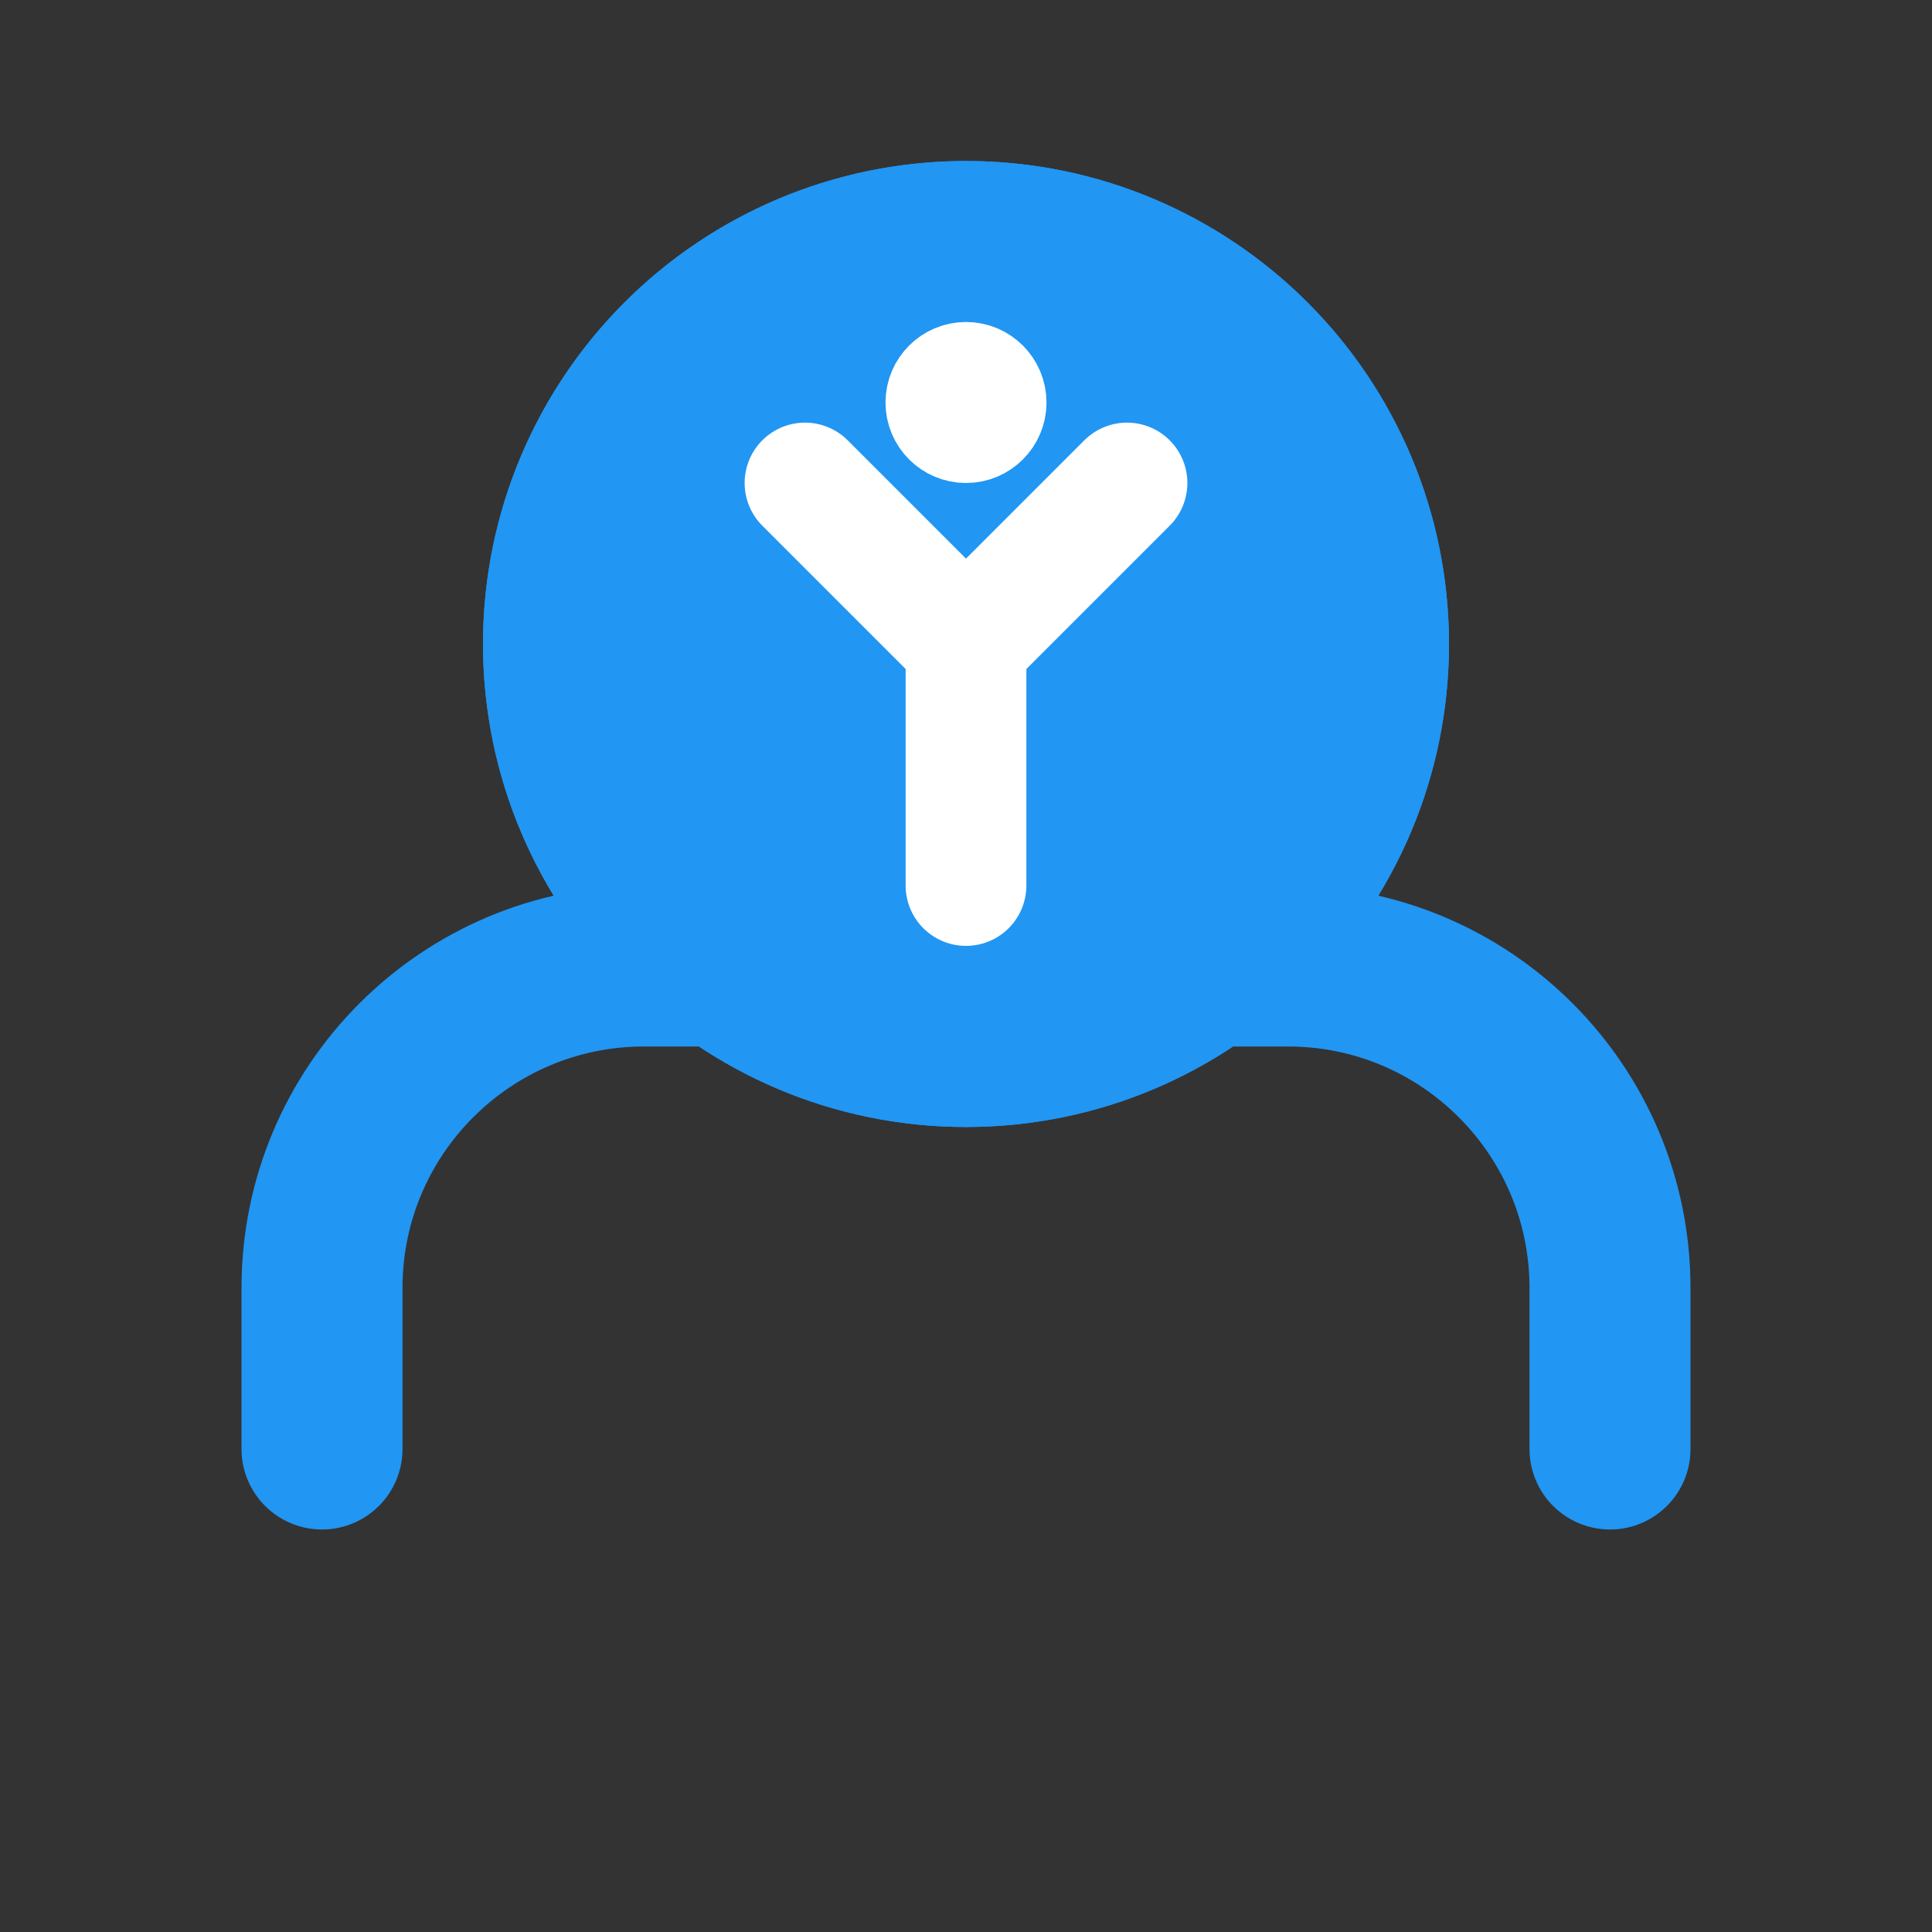 <svg width="24" height="24" viewBox="0 0 24 24" fill="none" xmlns="http://www.w3.org/2000/svg">
  <rect x="0" y="0" width="24" height="24" fill="#333333" stroke="none"/>
  <circle cx="12" cy="8" r="6" fill="#2196F3"/>
  <path d="M12 2C8.686 2 6 4.686 6 8C6 11.314 8.686 14 12 14C15.314 14 18 11.314 18 8C18 4.686 15.314 2 12 2Z" fill="#2196F3"/>
  <path d="M20 18V16C20 13.791 18.209 12 16 12H8C5.791 12 4 13.791 4 16V18" stroke="#2196F3" stroke-width="2" stroke-linecap="round"/>
  <path d="M14 6L12 8L10 6" stroke="white" stroke-width="1.5" stroke-linecap="round" stroke-linejoin="round"/>
  <path d="M12 8V11" stroke="white" stroke-width="1.5" stroke-linecap="round"/>
  <circle cx="12" cy="5" r="0.5" stroke="white"/>
</svg>